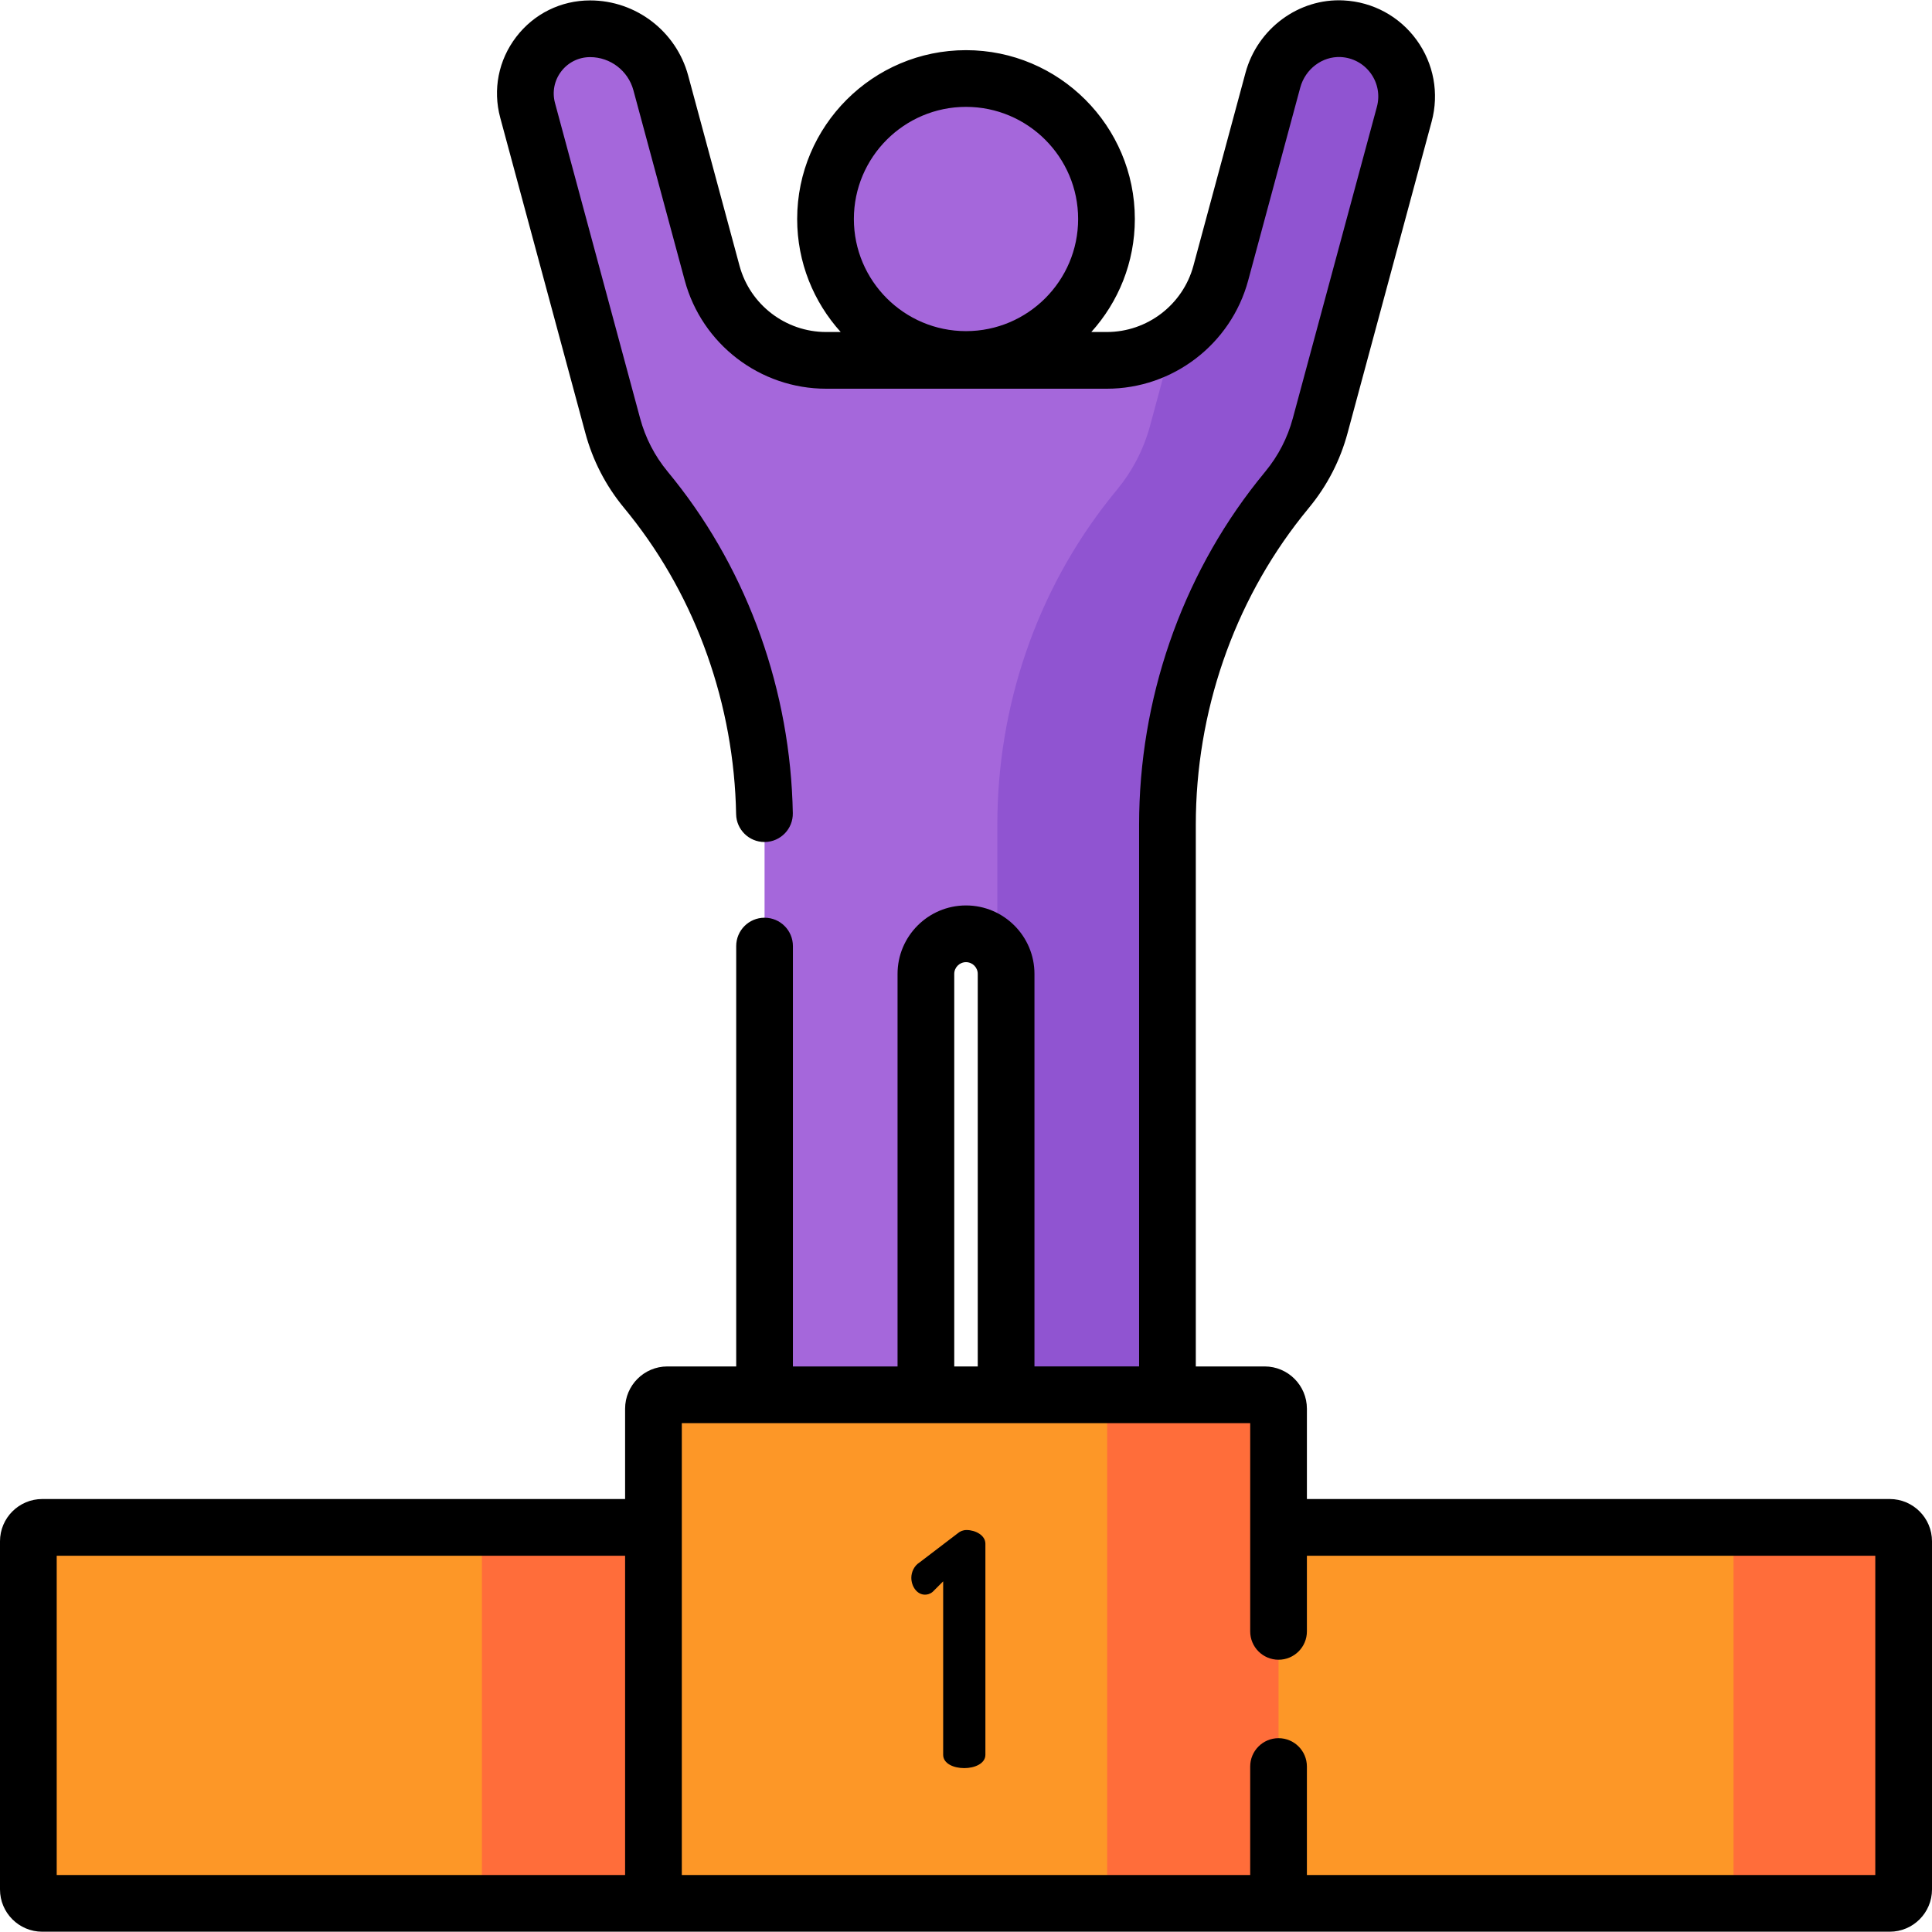 <?xml version="1.0" encoding="iso-8859-1"?>
<!-- Generator: Adobe Illustrator 19.0.0, SVG Export Plug-In . SVG Version: 6.00 Build 0)  -->
<svg version="1.1" id="Capa_1" xmlns="http://www.w3.org/2000/svg" xmlns:xlink="http://www.w3.org/1999/xlink" x="0px" y="0px"
	 viewBox="0 0 512 512" style="enable-background:new 0 0 512 512;" xml:space="preserve">
<path style="fill:#A567DB;" d="M355.686,7.614c-8.534-0.431-16.138,5.397-18.365,13.646l-13.797,51.112
	C319.84,86.02,307.461,95.5,293.325,95.5h-26.697v-1.782c15.381-4.575,26.602-18.814,26.602-35.681
	c0-20.561-16.668-37.229-37.229-37.229s-37.229,16.668-37.229,37.229c0,16.867,11.22,31.106,26.602,35.681V95.5h-26.452
	c-14.136,0-26.515-9.481-30.199-23.128l-13.608-50.411c-2.284-8.461-9.958-14.338-18.722-14.338l0,0
	c-11.295,0-19.509,10.725-16.565,21.63l22.553,83.548c1.716,6.358,4.735,12.074,8.714,16.905c0.6,0.729,1.194,1.462,1.781,2.201
	c19.481,24.488,29.741,55.045,29.741,86.336v153.613c0,11.649,9.133,21.495,20.777,21.815c12.081,0.331,21.979-9.363,21.979-21.37
	V258.094c0-5.869,4.758-10.628,10.628-10.628s10.628,4.758,10.628,10.628v113.763c0,11.649,9.133,21.495,20.777,21.815
	c12.081,0.331,21.979-9.363,21.979-21.37V218.556c0-31.275,10.305-61.772,29.709-86.299c0.678-0.856,1.364-1.707,2.059-2.551
	c3.979-4.831,6.998-10.547,8.714-16.905l22.281-82.538C375.133,19.204,367.155,8.194,355.686,7.614z"/>
<path style="fill:#9054D1;" d="M355.686,7.614c-8.534-0.431-16.138,5.397-18.365,13.647l-13.797,51.112
	c-2.001,7.413-6.58,13.579-12.6,17.682l-6.14,22.747c-1.716,6.358-4.735,12.074-8.714,16.905c-0.695,0.844-1.382,1.694-2.059,2.551
	c-19.404,24.527-29.709,55.025-29.709,86.299v32.912c1.452,1.817,2.326,4.118,2.326,6.625v113.762
	c0,11.649,9.133,21.496,20.777,21.815c12.081,0.331,21.979-9.364,21.979-21.37V218.556c0-31.275,10.305-61.772,29.709-86.299
	c0.678-0.856,1.364-1.707,2.059-2.551c3.979-4.831,6.998-10.547,8.714-16.905l22.281-82.539
	C375.133,19.204,367.155,8.194,355.686,7.614z"/>
<path style="fill:#FD9727;" d="M496.128,404.772H334.154v-31.453c0-2.034-1.649-3.684-3.684-3.684H172.18
	c-2.034,0-3.684,1.65-3.684,3.684v31.453H6.522c-2.034,0-3.684,1.65-3.684,3.684v92.272c0,2.034,1.649,3.684,3.684,3.684h161.974
	h165.658h161.974c2.034,0,3.684-1.649,3.684-3.684v-92.272C499.811,406.421,498.162,404.772,496.128,404.772z"/>
<path style="fill:#FF6D3A;" d="M500.803,404.772h-41.399v99.639h41.399c2.034,0,3.684-1.649,3.684-3.684v-92.272
	C504.487,406.421,502.837,404.772,500.803,404.772z"/>
<path style="fill:#FD9727;" d="M338.829,504.41H173.172V373.319c0-2.034,1.649-3.684,3.684-3.684h158.29
	c2.034,0,3.684,1.649,3.684,3.684L338.829,504.41L338.829,504.41z"/>
<g>
	<path style="fill:#FF6D3A;" d="M335.145,369.635h-41.733V504.41h45.417V373.319C338.829,371.284,337.18,369.635,335.145,369.635z"
		/>
	<rect x="127.71" y="404.77" style="fill:#FF6D3A;" width="45.42" height="99.64"/>
</g>
<path d="M256.146,405.474c-0.947,0-1.722,0.344-2.325,0.861l-10.157,7.747c-1.377,0.86-2.152,2.496-2.152,4.046
	c0,2.238,1.463,4.476,3.616,4.476c0.602,0,1.377-0.172,2.066-0.775l2.755-2.755v45.967c0,2.324,2.755,3.529,5.595,3.529
	c2.755,0,5.595-1.205,5.595-3.529V409.09C261.138,406.851,258.47,405.474,256.146,405.474z"/>
<path d="M500.803,397.257h-154.46v-23.938c0-6.174-5.023-11.198-11.197-11.198H316.9V218.556c0-29.751,9.974-58.744,28.085-81.635
	c0.649-0.819,1.306-1.633,1.967-2.437c4.782-5.804,8.204-12.44,10.17-19.725l22.281-82.539c2.018-7.48,0.564-15.364-3.99-21.632
	C370.86,4.321,363.808,0.501,356.065,0.11c-11.882-0.621-22.833,7.472-25.997,19.192L316.27,70.413
	c-2.793,10.347-12.229,17.573-22.944,17.573h-4.116c7.164-7.936,11.534-18.441,11.534-29.949c0-24.671-20.072-44.743-44.743-44.743
	s-44.743,20.072-44.743,44.743c0,11.508,4.37,22.013,11.534,29.949h-3.871c-10.717,0-20.153-7.226-22.945-17.572l-13.608-50.412
	C179.206,8.29,168.524,0.11,156.391,0.11c-7.741,0-14.881,3.525-19.588,9.671s-6.249,13.957-4.231,21.431l22.553,83.547
	c1.966,7.285,5.387,13.921,10.168,19.724c0.573,0.697,1.141,1.398,1.701,2.102c17.581,22.1,27.555,50.219,28.085,79.178
	c0.075,4.103,3.424,7.377,7.51,7.377c0.046,0,0.093,0,0.14-0.001c4.149-0.076,7.451-3.502,7.375-7.65
	c-0.59-32.245-11.723-63.588-31.35-88.26c-0.613-0.771-1.233-1.537-1.861-2.299c-3.412-4.142-5.854-8.881-7.259-14.086
	l-22.554-83.55c-0.789-2.921-0.186-5.974,1.654-8.377c1.84-2.403,4.631-3.78,7.658-3.78c5.356,0,10.072,3.611,11.468,8.783
	l13.608,50.41c4.559,16.889,19.96,28.684,37.453,28.684h74.405c17.492,0,32.893-11.795,37.453-28.683l13.798-51.112
	c1.333-4.94,5.85-8.336,10.73-8.101c3.182,0.161,6.079,1.73,7.949,4.303c1.87,2.575,2.467,5.812,1.638,8.883l-22.281,82.539
	c-1.405,5.205-3.847,9.944-7.262,14.089c-0.724,0.88-1.44,1.767-2.149,2.662c-20.203,25.537-31.329,57.841-31.329,90.962V362.12
	h-27.73V258.094c0-10.004-8.138-18.142-18.142-18.142c-10.003,0-18.141,8.138-18.141,18.142v104.027h-27.73V250.718
	c0-4.15-3.364-7.514-7.514-7.514s-7.514,3.364-7.514,7.514v111.403h-18.247c-6.174,0-11.197,5.024-11.197,11.198v23.938H11.198
	C5.023,397.257,0,402.281,0,408.456v92.271c0,6.174,5.023,11.197,11.198,11.197l0,0h489.605l0,0c6.174,0,11.197-5.023,11.197-11.197
	v-92.271C512,402.281,506.977,397.257,500.803,397.257z M256,87.753c-16.385,0-29.715-13.33-29.715-29.716
	S239.615,28.322,256,28.322c16.386,0,29.716,13.33,29.716,29.716S272.386,87.753,256,87.753z M165.658,496.896H15.028v-84.611
	h150.63V496.896z M252.886,258.094c0-1.717,1.397-3.114,3.114-3.114c1.717,0,3.114,1.397,3.114,3.114v104.027h-6.228
	L252.886,258.094L252.886,258.094z M496.972,496.896h-150.63v-28.747c0-4.15-3.364-7.514-7.514-7.514s-7.514,3.364-7.514,7.514
	v28.747H180.686V377.148l0,0h150.629l0,0v55.185c0,4.15,3.364,7.514,7.514,7.514s7.514-3.364,7.514-7.514v-20.048h150.63v84.611
	H496.972z"/>
<g>
</g>
<g>
</g>
<g>
</g>
<g>
</g>
<g>
</g>
<g>
</g>
<g>
</g>
<g>
</g>
<g>
</g>
<g>
</g>
<g>
</g>
<g>
</g>
<g>
</g>
<g>
</g>
<g>
</g>
</svg>
